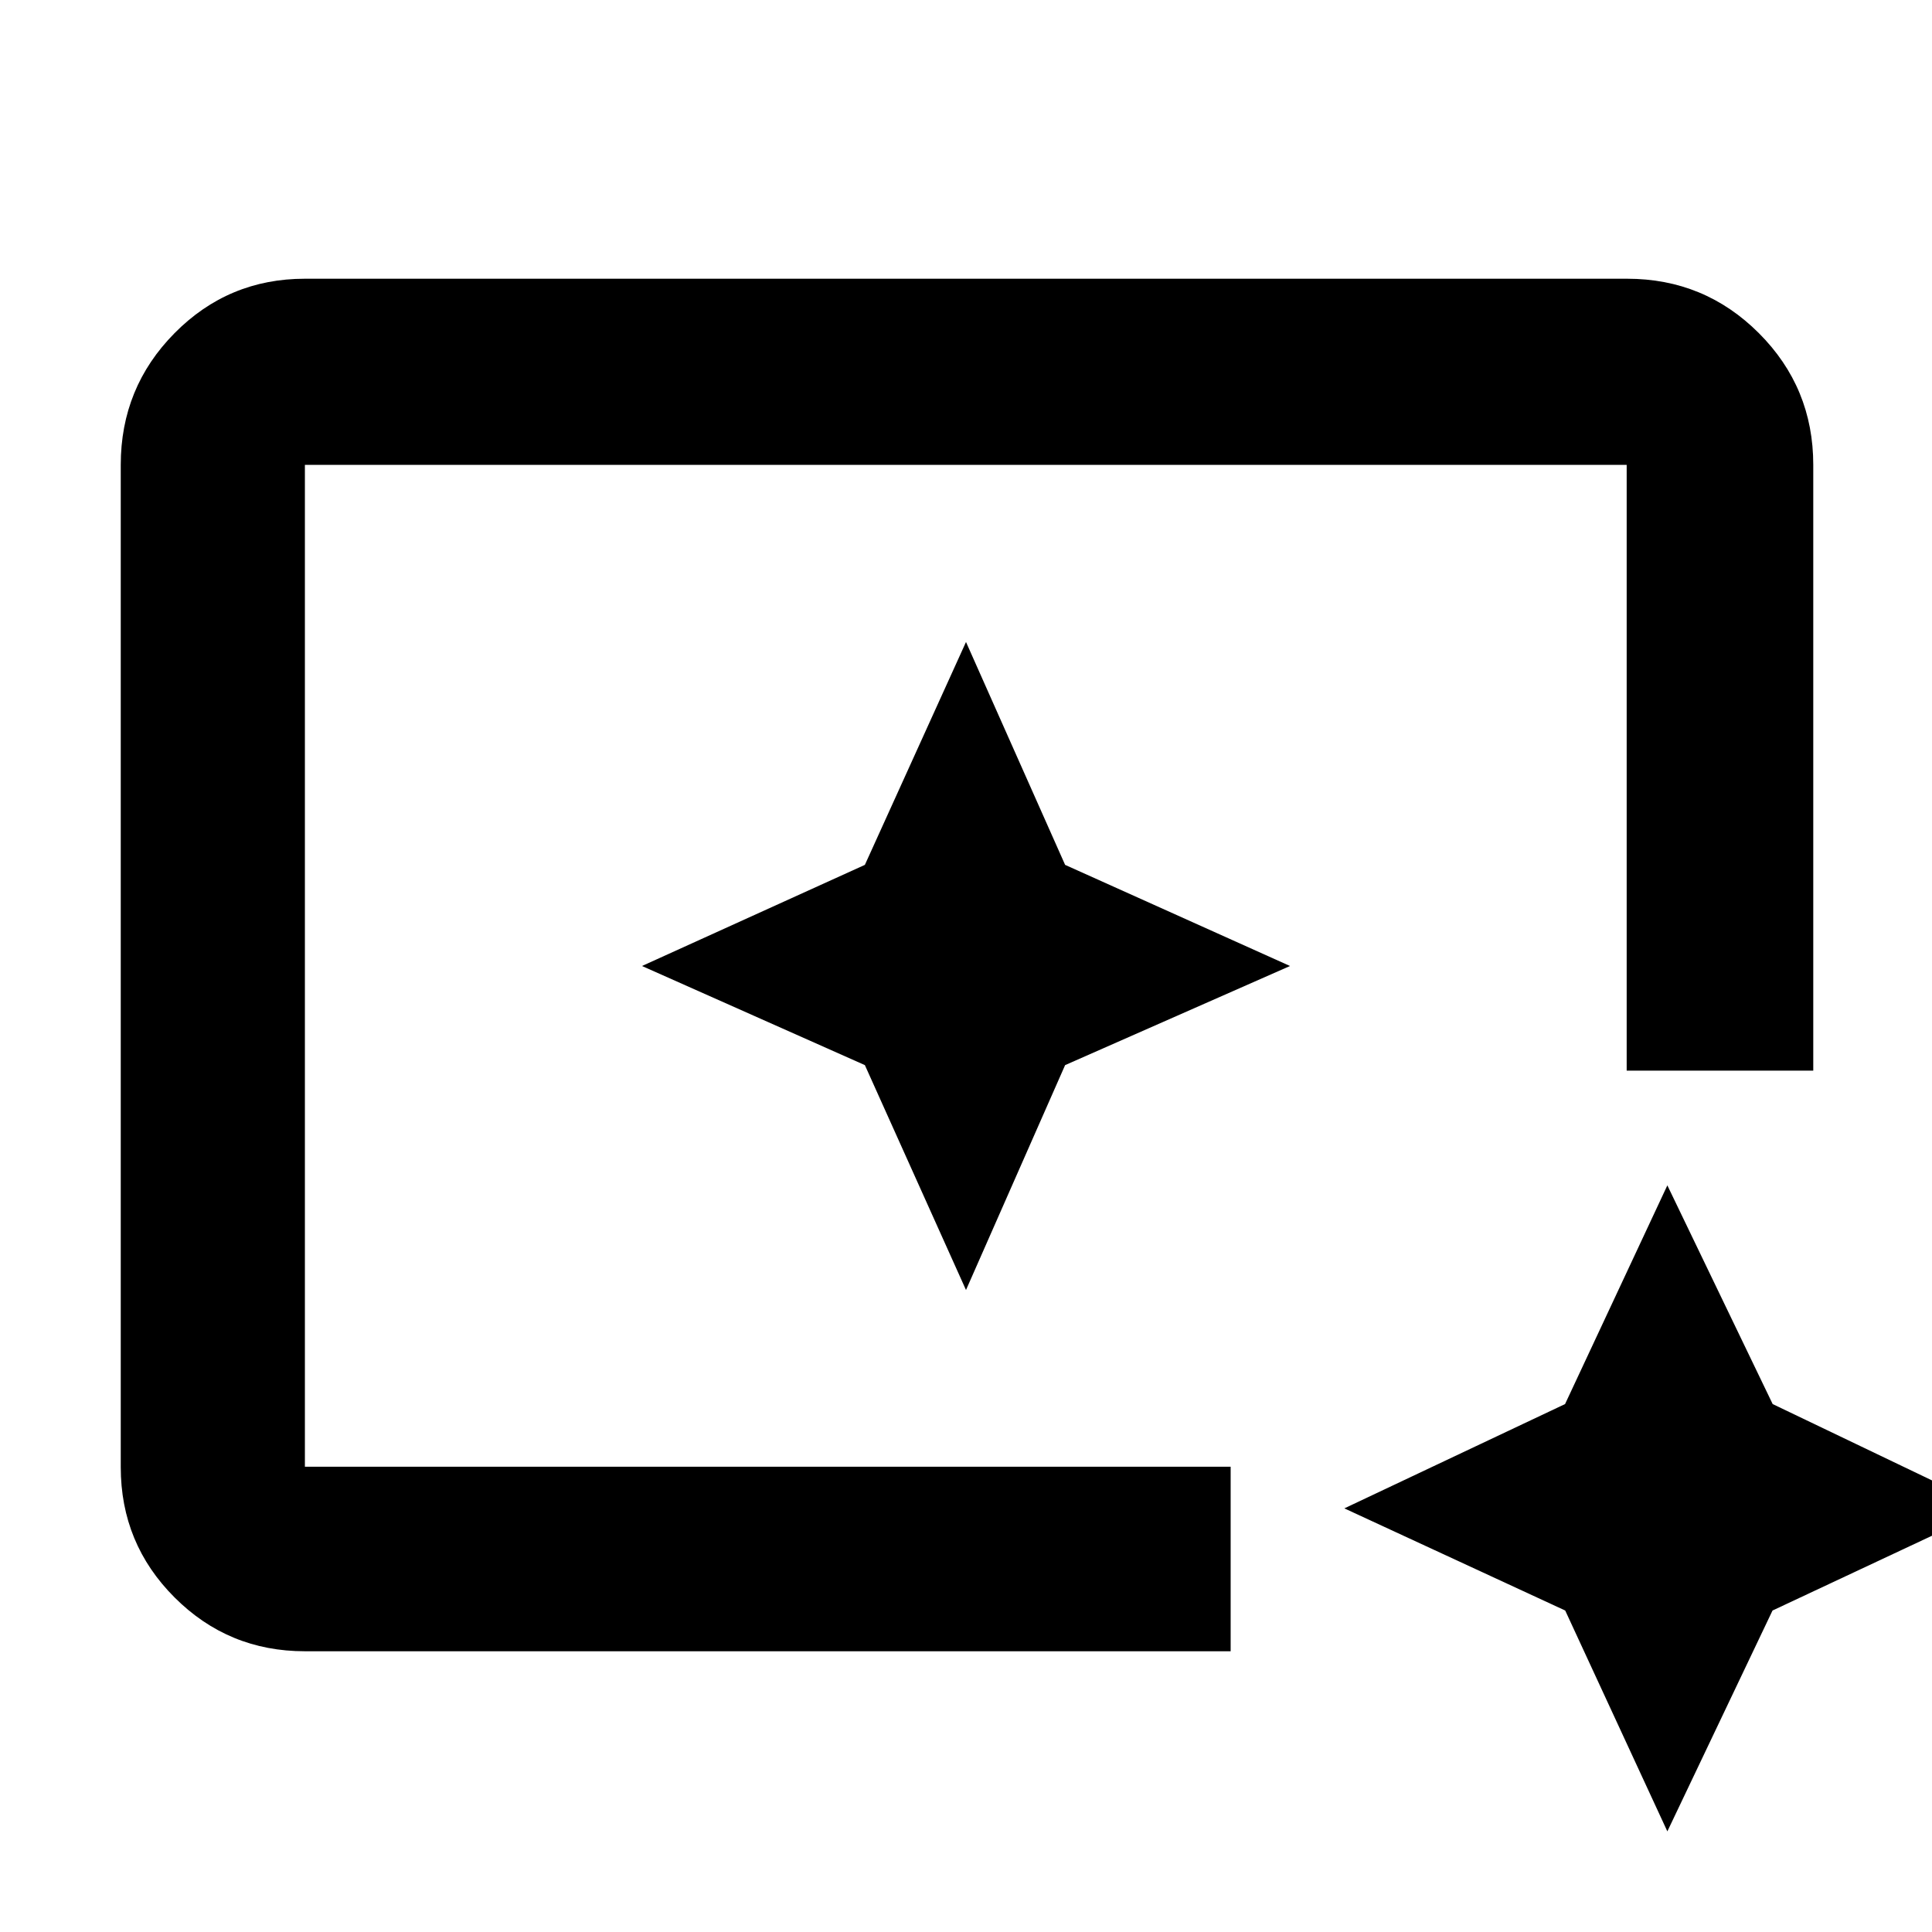 <svg xmlns="http://www.w3.org/2000/svg" height="48" viewBox="0 96 960 960" width="48"><path d="M151.5 916.5q-38.019 0-64.76-26.741Q60 863.019 60 825V327q0-38.431 26.74-65.466Q113.482 234.5 151.5 234.5h657q38.431 0 65.466 27.034Q901 288.569 901 327v301h-92.713V327H151.5v497.807h460V916.5h-460Zm677 89.5-50.757-109.743L668 845.5l109.671-51.829L828.5 685l52.329 108.671L989 845.5l-108.243 50.757L828.5 1006Zm-677-181V327v498.1V814.5 825ZM480 737l49.25-111.75L641 576l-111.75-50.25L480 415l-50.25 110.75L319 576l110.75 49.25L480 737Z"/></svg>